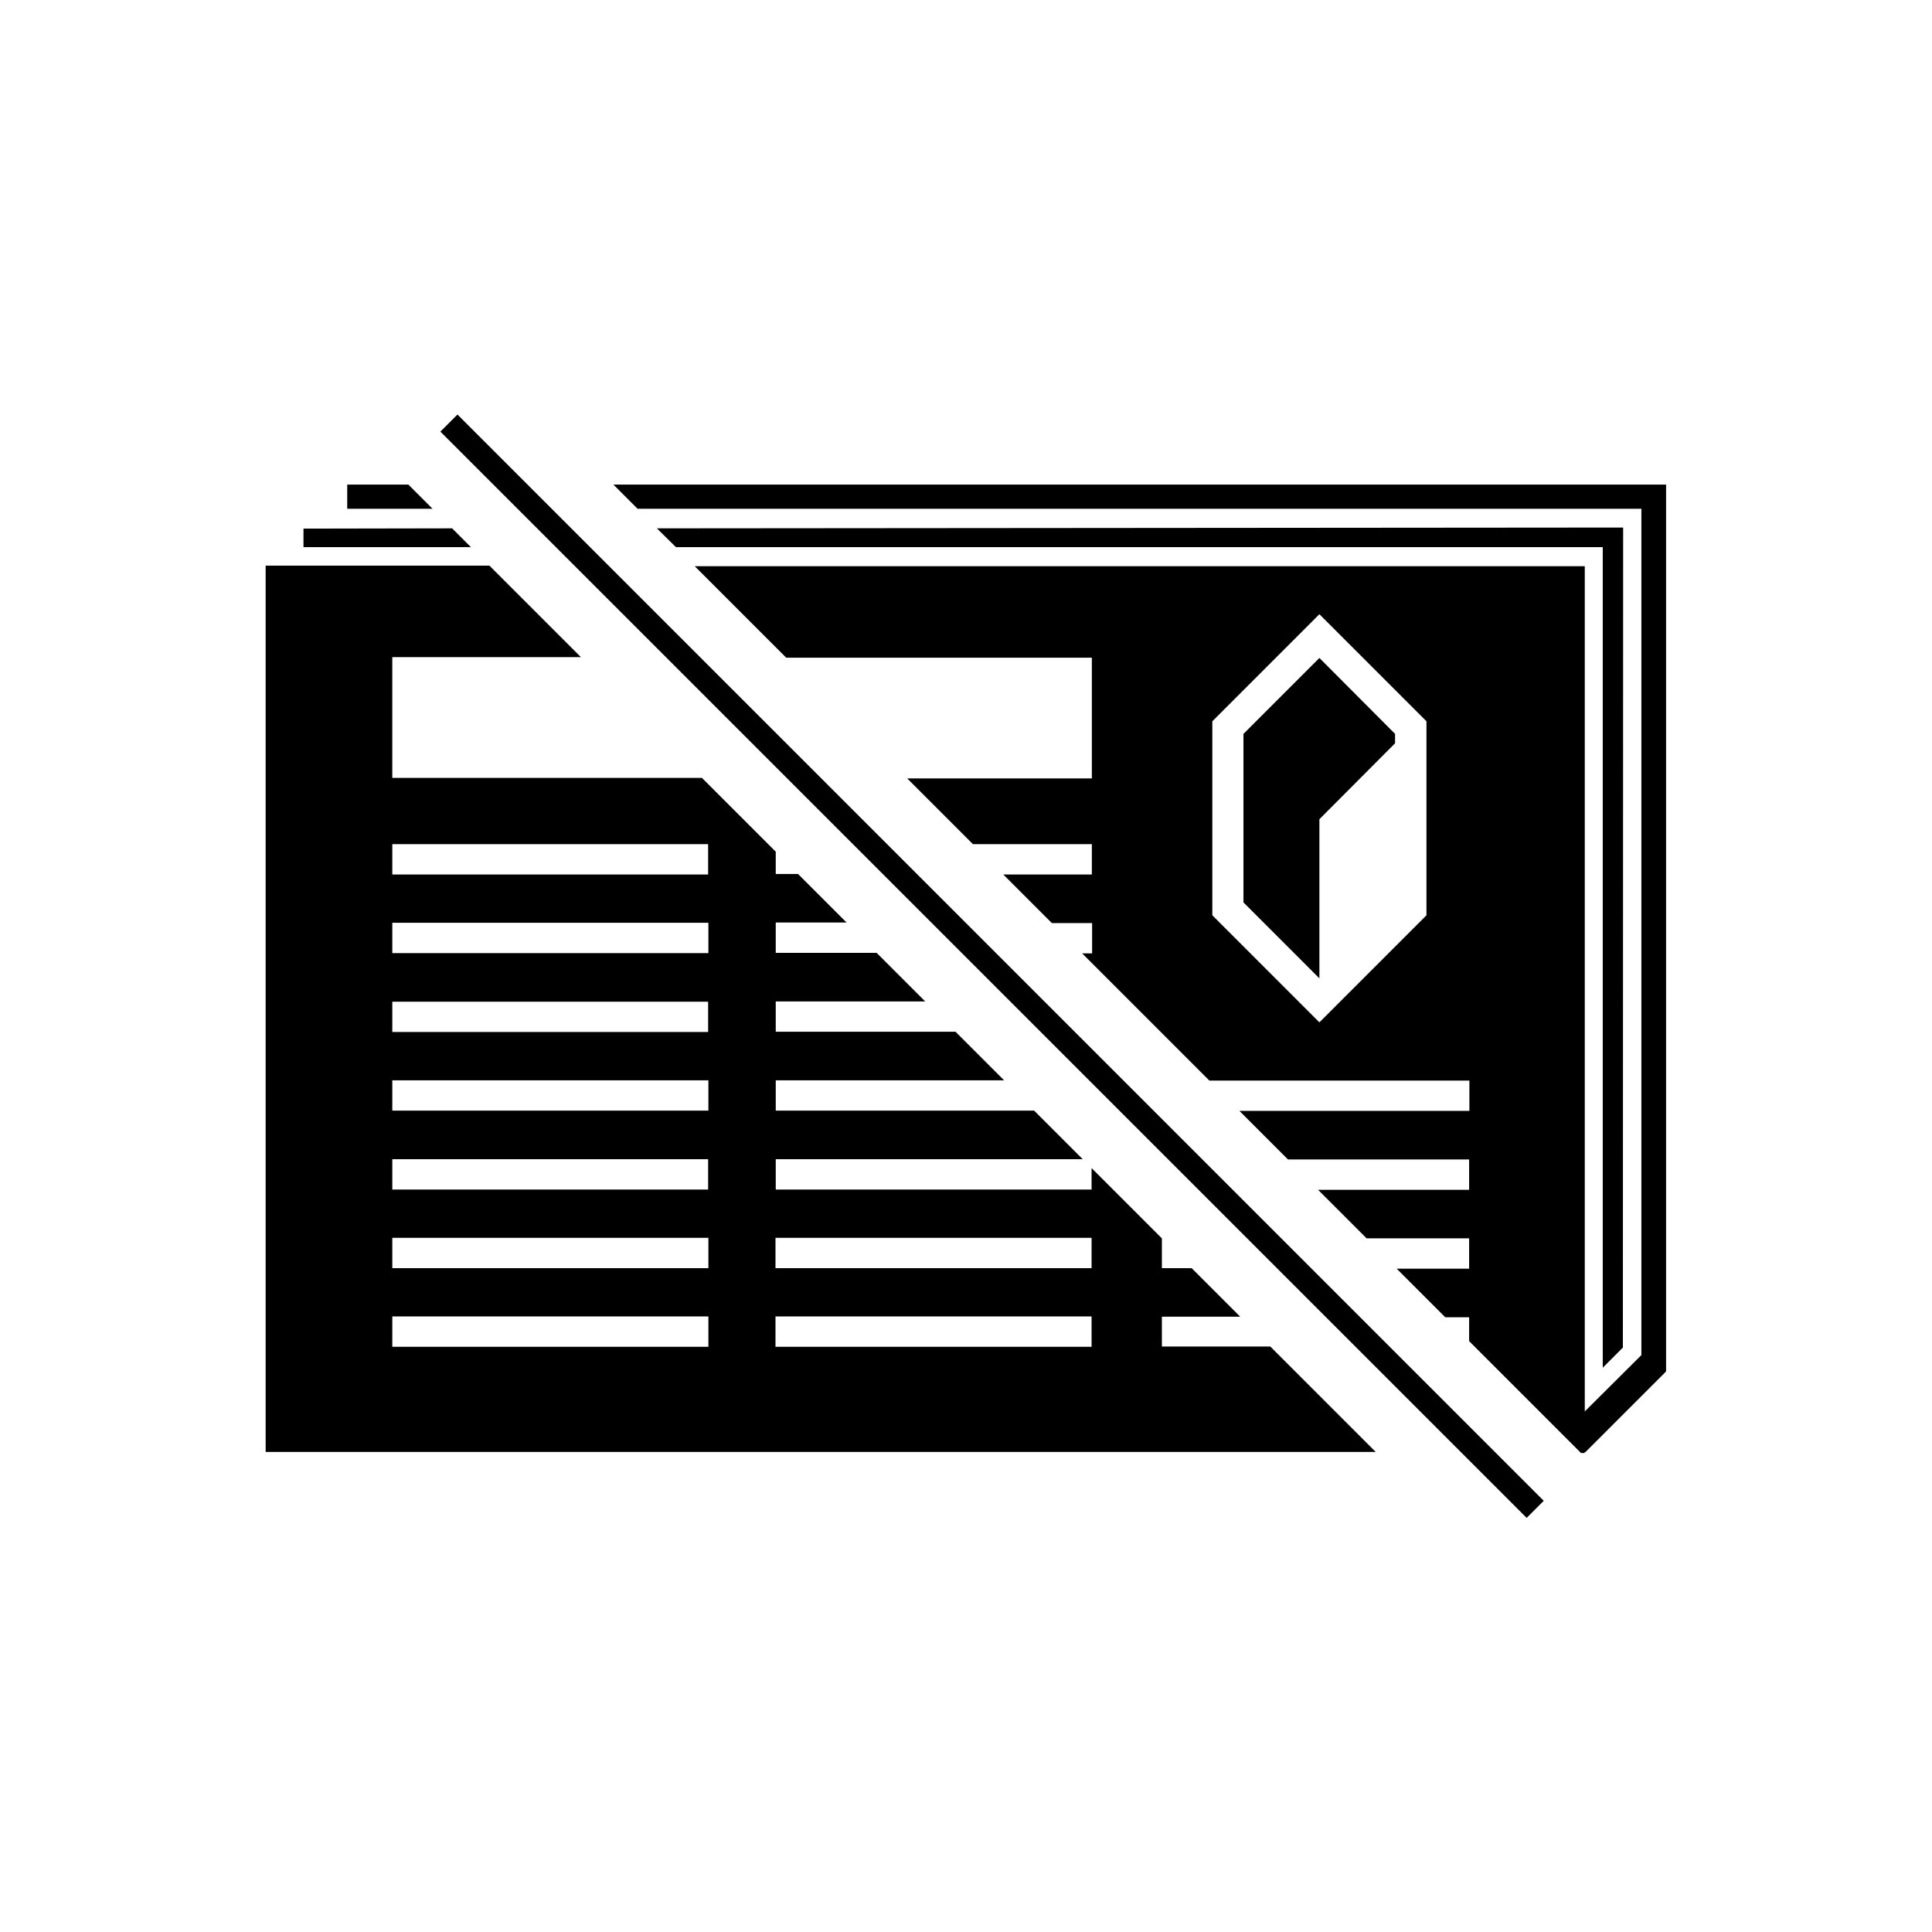 <?xml version='1.0' encoding='utf-8'?>
<svg id="Layer_1" viewBox="0 0 72 72" width="512.0" height="512.0"><defs><style>.cls-1{fill:#a7a9ac;}</style></defs><polygon class="cls-1" points="46.34 27.35 46.34 29.94 46.34 33.63 49.17 36.46 49.17 30.53 51.99 27.7 51.99 27.35 49.17 24.52 46.34 27.35" /><path class="cls-1" d="M62.09,18.06H22.86l.9.9h37.41v31.54s-2.11,2.1-2.11,2.1v-31.5H25.89l3.41,3.41h11.39v4.5h-6.88l2.45,2.45h4.43v1.13h-3.3l1.81,1.81h1.5v1.13h-.37l4.74,4.74h9.69v1.13h-8.57l1.81,1.81h6.75v1.13h-5.63l1.81,1.81h3.82v1.13h-2.7l1.81,1.81h.89v.89l4.17,4.17h.13v-.04l.02.02,3.01-3.01h-.01s.02-.01.02-.01V18.06ZM53.16,34.11l-3.99,3.99-3.99-3.99v-7.23l3.99-3.99,3.99,3.99v7.23Z" /><path class="cls-1" d="M43.3,49.07h2.92l-1.81-1.81h-1.11v-1.11l-2.62-2.62v.8h-11.77v-1.13h11.44l-1.81-1.81h-9.63v-1.13h8.51l-1.81-1.81h-6.7v-1.13h5.57l-1.81-1.81h-3.76v-1.13h2.64l-1.81-1.81h-.83v-.83l-2.75-2.75h-11.54v-4.5h7.03l-3.41-3.41h-8.34v33.03h41.37l-3.93-3.93h-4.04v-1.13ZM14.62,31.46h11.77v1.13h-11.77v-1.13ZM14.62,37.33h11.77v1.13h-11.77v-1.13ZM14.62,43.2h11.77v1.13h-11.77v-1.13ZM26.4,50.19h-11.78v-1.13h11.78v1.13ZM26.4,47.26h-11.78v-1.13h11.78v1.13ZM26.4,41.39h-11.78v-1.13h11.78v1.13ZM26.4,35.52h-11.78v-1.13h11.78v1.13ZM40.68,50.19h-11.78v-1.13h11.78v1.13ZM40.68,47.26h-11.78v-1.13h11.78v1.13Z" /><polygon class="cls-1" points="15.22 18.06 12.94 18.06 12.94 18.96 16.12 18.96 15.22 18.06" /><polygon class="cls-1" points="16.85 19.69 11.31 19.7 11.31 20.39 17.55 20.39 16.85 19.69" /><polygon class="cls-1" points="60.48 50.22 60.49 19.66 24.48 19.69 25.19 20.39 59.73 20.39 59.73 50.97 60.48 50.22" /><rect class="cls-1" x="36.52" y="7.38" width=".9" height="57.25" transform="translate(-14.63 36.69) rotate(-45)" /></svg>